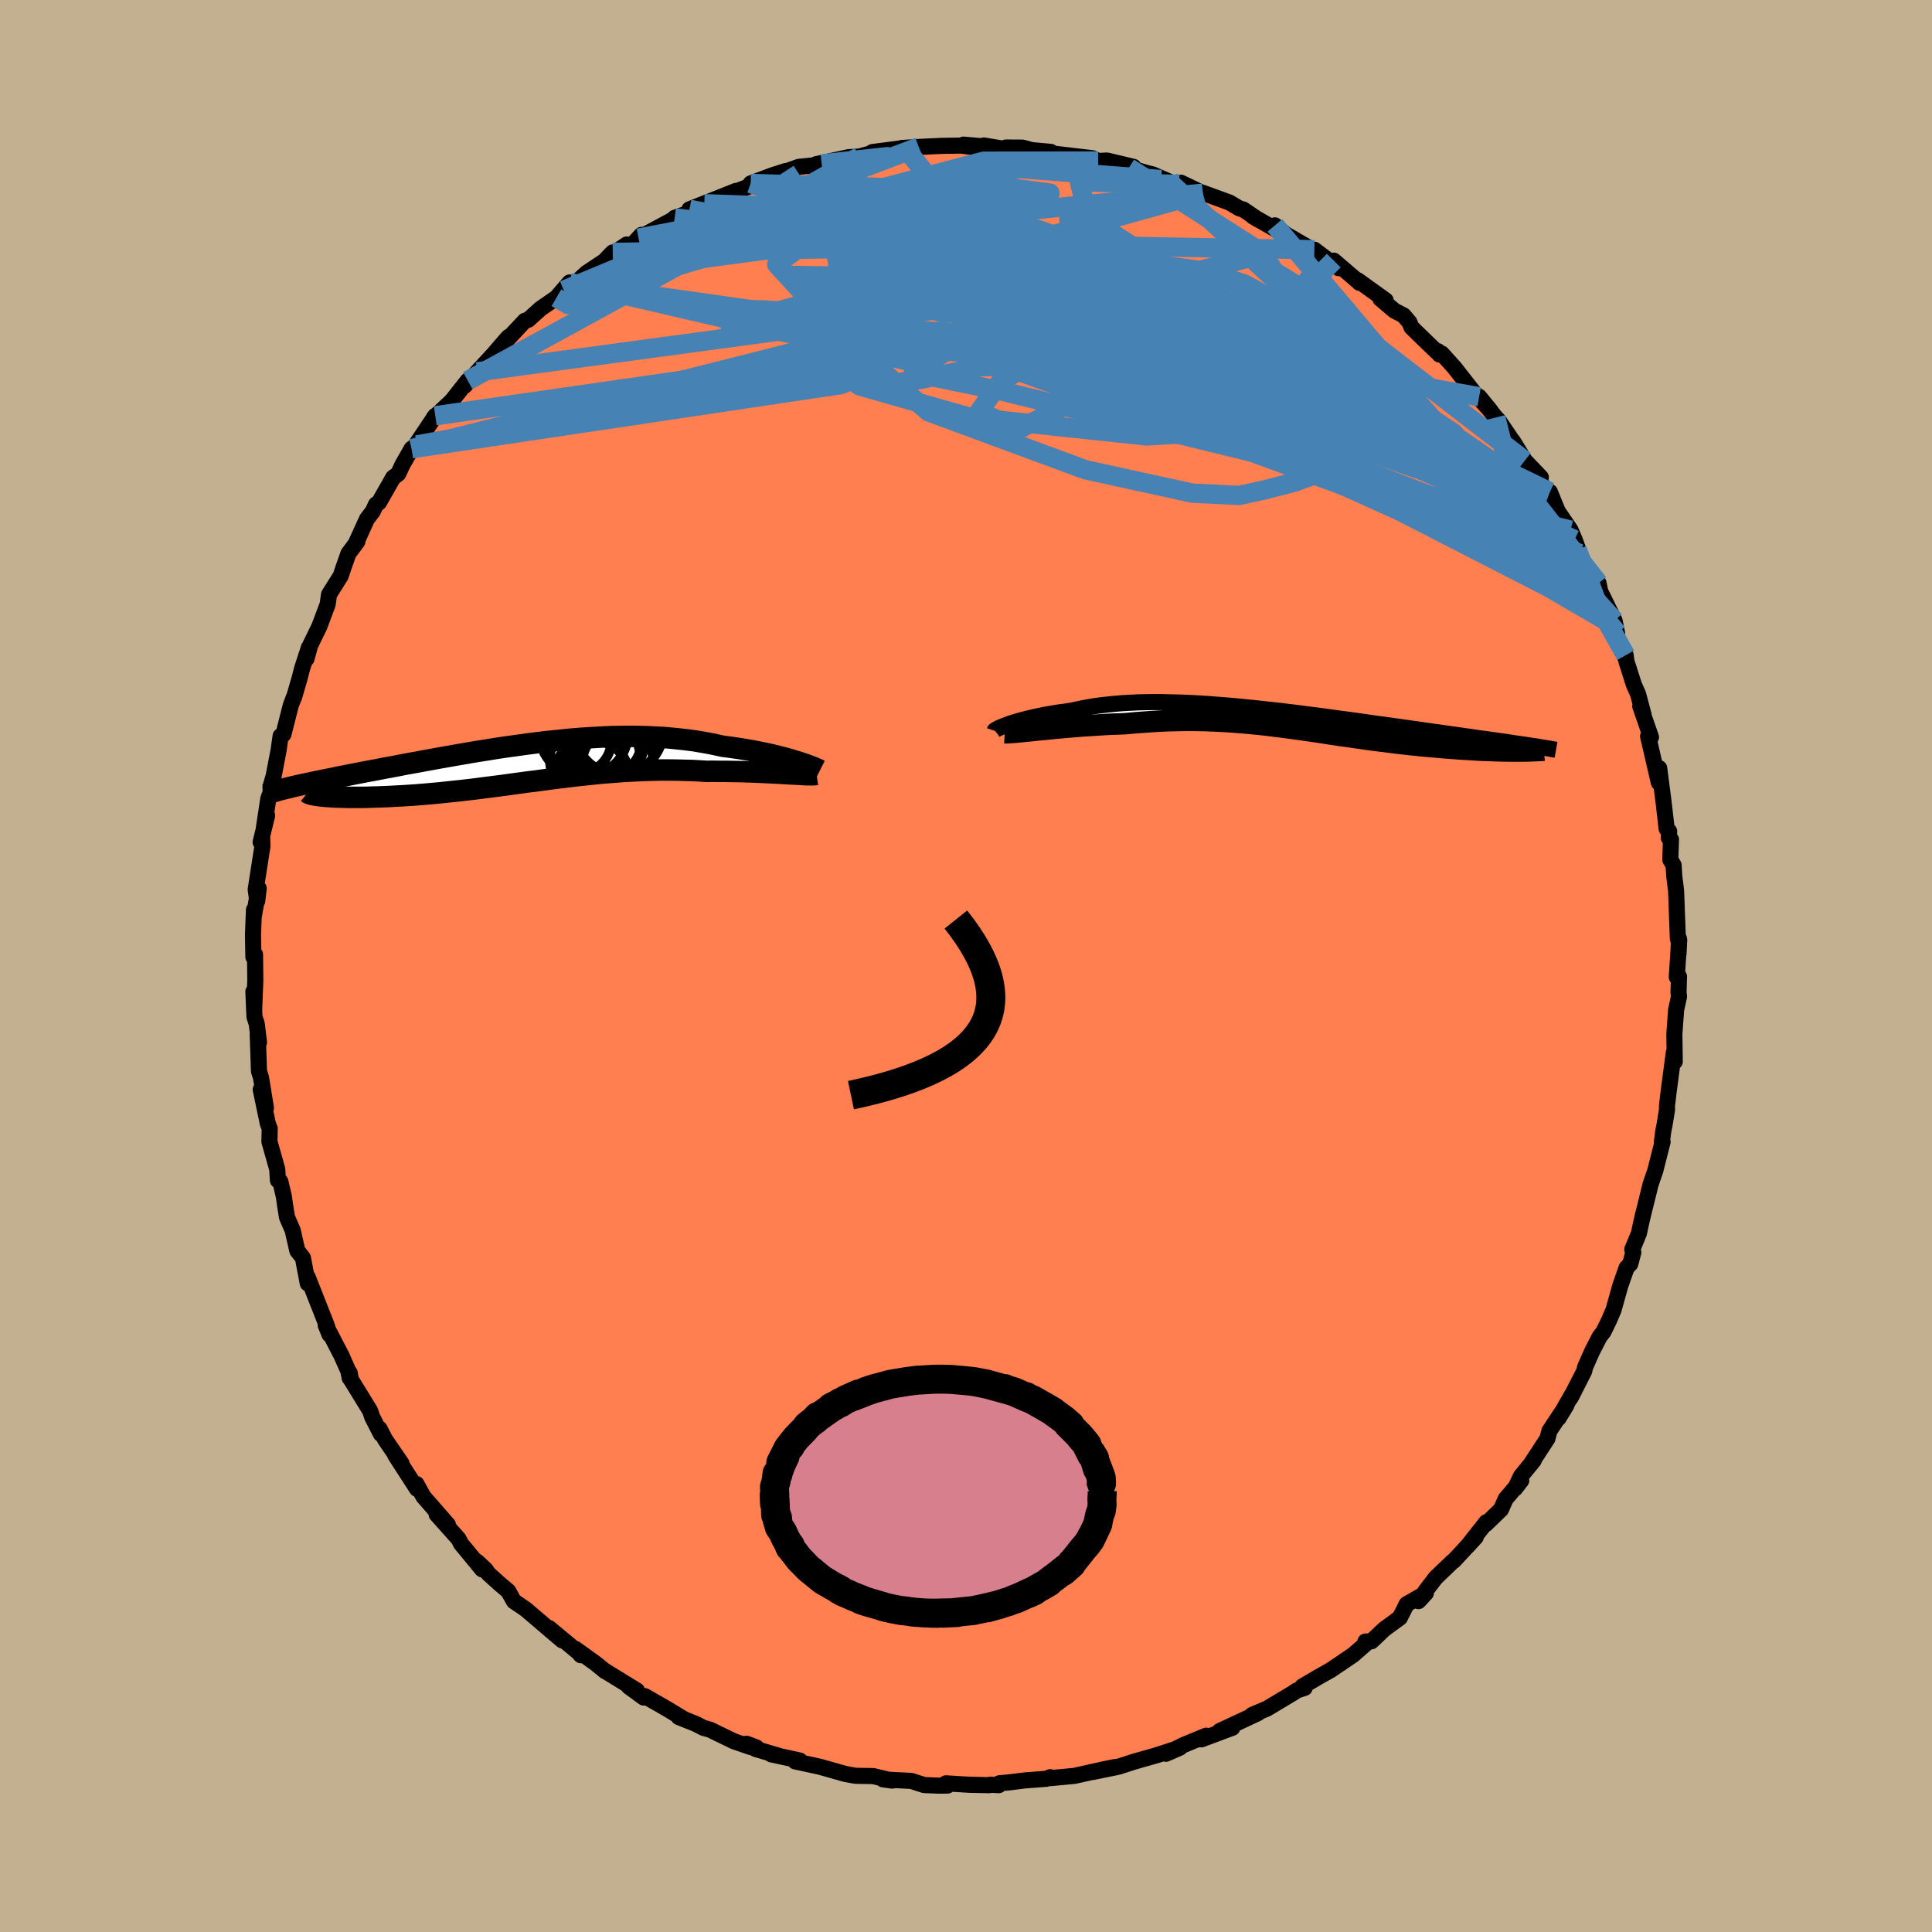 <svg viewBox="-100 -100 200 200" xmlns="http://www.w3.org/2000/svg" width="500" height="500" id="face-svg">
    <defs>
      <clipPath id="leftEyeClipPath">
        <polyline points="28.73,-0.2 28.34,-0.31 27.94,-0.44 27.51,-0.56 27.05,-0.68 26.58,-0.8 26.09,-0.92 25.58,-1.04 25.04,-1.15 24.5,-1.26 23.93,-1.37 23.35,-1.47 22.76,-1.57 22.15,-1.66 21.53,-1.75 20.89,-1.83 20.17,-1.99 19.43,-2.14 18.68,-2.27 17.91,-2.4 17.13,-2.5 16.33,-2.59 15.53,-2.67 14.71,-2.74 13.88,-2.78 13.05,-2.82 12.2,-2.84 11.35,-2.85 10.49,-2.84 9.62,-2.83 8.75,-2.8 7.87,-2.75 7,-2.7 6.11,-2.64 5.23,-2.57 4.35,-2.48 3.47,-2.39 2.58,-2.3 1.71,-2.19 0.83,-2.08 -0.04,-1.96 -0.91,-1.84 -1.77,-1.72 -2.63,-1.59 -3.48,-1.45 -4.32,-1.32 -5.15,-1.18 -5.97,-1.04 -6.78,-0.9 -7.58,-0.76 -8.37,-0.62 -9.14,-0.48 -9.91,-0.34 -10.65,-0.2 -11.39,-0.07 -12.1,0.06 -12.8,0.2 -13.49,0.33 -14.16,0.45 -14.81,0.58 -15.45,0.7 -16.06,0.81 -16.66,0.93 -17.24,1.04 -17.8,1.15 -18.34,1.26 -18.87,1.36 -19.38,1.47 -19.87,1.57 -20.35,1.66 -20.81,1.76 -21.25,1.85 -21.68,1.94 -22.09,2.03 -22.48,2.11 -22.86,2.19 -23.21,2.27 -23.55,2.35 -23.88,2.43 -24.18,2.5 -20.72,3.31 -20.48,3.33 -20.23,3.36 -19.95,3.38 -19.66,3.4 -19.34,3.42 -19.01,3.43 -18.66,3.44 -18.3,3.45 -17.92,3.46 -17.52,3.46 -17.1,3.46 -16.67,3.46 -16.23,3.46 -15.77,3.45 -15.29,3.43 -14.79,3.42 -14.28,3.4 -13.75,3.38 -13.21,3.35 -12.65,3.32 -12.07,3.29 -11.48,3.25 -10.88,3.21 -10.27,3.16 -9.64,3.11 -9,3.05 -8.35,2.99 -7.69,2.92 -7.03,2.85 -6.35,2.78 -5.67,2.7 -4.97,2.62 -4.27,2.53 -3.57,2.44 -2.86,2.35 -2.14,2.26 -1.42,2.16 -0.69,2.06 0.04,1.96 0.78,1.86 1.52,1.77 2.26,1.67 3.01,1.57 3.76,1.47 4.52,1.38 5.27,1.29 6.03,1.2 6.79,1.12 7.56,1.04 8.33,0.96 9.1,0.9 9.87,0.84 10.64,0.78 11.42,0.74 12.2,0.7 12.98,0.67 13.76,0.65 14.54,0.63 15.33,0.63 16.11,0.64 16.89,0.66 17.68,0.68 18.46,0.72 19.24,0.77 19.87,0.76 20.5,0.77 21.12,0.77 21.73,0.78 22.34,0.79 22.93,0.8 23.52,0.82 24.09,0.84 24.65,0.86 25.19,0.89 25.72,0.91 26.24,0.94 26.73,0.96 27.21,0.99 27.66,1.02" />
      </clipPath>
      <clipPath id="rightEyeClipPath">
        <polyline points="-28.71,0.45 -28.43,0.35 -28.12,0.25 -27.79,0.15 -27.43,0.05 -27.06,-0.05 -26.66,-0.15 -26.24,-0.25 -25.81,-0.35 -25.35,-0.44 -24.88,-0.54 -24.39,-0.62 -23.88,-0.71 -23.36,-0.79 -22.82,-0.86 -22.27,-0.94 -21.66,-1.07 -21.04,-1.2 -20.39,-1.32 -19.73,-1.43 -19.04,-1.52 -18.33,-1.6 -17.61,-1.67 -16.87,-1.73 -16.11,-1.77 -15.34,-1.81 -14.54,-1.83 -13.74,-1.84 -12.92,-1.84 -12.09,-1.82 -11.24,-1.8 -10.39,-1.77 -9.52,-1.73 -8.64,-1.68 -7.76,-1.62 -6.87,-1.55 -5.97,-1.48 -5.07,-1.4 -4.17,-1.31 -3.26,-1.22 -2.35,-1.12 -1.44,-1.02 -0.53,-0.92 0.37,-0.81 1.28,-0.7 2.18,-0.58 3.07,-0.47 3.96,-0.35 4.84,-0.23 5.71,-0.11 6.58,0 7.43,0.12 8.27,0.24 9.1,0.36 9.92,0.47 10.73,0.58 11.52,0.69 12.29,0.8 13.05,0.91 13.79,1.01 14.52,1.12 15.22,1.22 15.91,1.31 16.59,1.41 17.24,1.5 17.87,1.59 18.49,1.68 19.09,1.76 19.67,1.85 20.24,1.93 20.79,2 21.33,2.08 21.85,2.15 22.35,2.22 22.83,2.29 23.29,2.36 23.74,2.43 24.17,2.49 24.58,2.55 24.98,2.61 24.07,3.23 23.72,3.23 23.36,3.23 22.99,3.22 22.6,3.22 22.19,3.21 21.78,3.2 21.35,3.18 20.9,3.17 20.45,3.15 19.98,3.13 19.5,3.1 19.01,3.07 18.51,3.04 18,3.01 17.48,2.97 16.95,2.93 16.4,2.89 15.84,2.84 15.26,2.79 14.68,2.74 14.09,2.69 13.49,2.62 12.87,2.56 12.26,2.49 11.63,2.42 11,2.34 10.36,2.26 9.72,2.18 9.07,2.1 8.41,2.01 7.75,1.91 7.09,1.82 6.42,1.72 5.75,1.63 5.08,1.53 4.4,1.43 3.72,1.32 3.04,1.22 2.35,1.12 1.66,1.02 0.97,0.93 0.27,0.83 -0.43,0.74 -1.14,0.65 -1.85,0.56 -2.56,0.48 -3.28,0.41 -4.01,0.34 -4.74,0.28 -5.48,0.22 -6.22,0.17 -6.98,0.13 -7.73,0.1 -8.5,0.07 -9.27,0.06 -10.05,0.05 -10.84,0.06 -11.64,0.08 -12.44,0.1 -13.25,0.14 -14.06,0.19 -14.89,0.25 -15.71,0.31 -16.55,0.39 -17.2,0.42 -17.85,0.44 -18.5,0.47 -19.14,0.51 -19.78,0.55 -20.41,0.59 -21.04,0.63 -21.65,0.68 -22.26,0.73 -22.85,0.78 -23.43,0.83 -23.99,0.88 -24.54,0.94 -25.07,0.99 -25.58,1.04" />
      </clipPath>
      <filter id="fuzzy">
        <feTurbulence id="turbulence" baseFrequency="0.05" numOctaves="3" type="noise" result="noise" />
        <feDisplacementMap in="SourceGraphic" in2="noise" scale="2" />
      </filter>
      <linearGradient id="rainbowGradient" x1="0%" y1="0%" x2="100%" y2="0%">
        <stop offset="0%" style="stop-color: [object Object]; stop-opacity: 1" />
        <stop offset="50%" style="stop-color: [object Object]; stop-opacity: 1" />
        <stop offset="100%" style="stop-color: [object Object]; stop-opacity: 1" />
      </linearGradient>
    </defs>
    <rect x="-100" y="-100" width="100%" height="100%" fill="rgb(195, 176, 145)" />
    <polyline id="faceContour" points="73.58,1.14 73.81,1.1 73.76,2.73 73.81,3.17 73.51,4.54 73.33,7.05 73.37,9.9 73.29,9.1 73.28,8.91 72.76,12.83 72.56,14.49 72.57,14.86 72.32,16.41 72.18,17.11 72.04,18.21 72.11,18.21 71.36,21.16 70.85,22.66 70.66,23.45 70.29,24.94 69.98,26.19 69.66,27.68 68.97,29.35 69.08,29.65 68.77,30.83 68.38,31.25 67.73,33.11 67.03,35.61 66.55,36.72 65.99,37.87 65.59,38.38 64.8,39.92 64.09,41.53 64,41.93 62.59,44.7 63,43.91 61.34,46.81 62.16,45.46 60.4,48.12 60.19,48.92 58.45,51.59 58.79,51.16 57.44,52.82 56.85,54.08 57.48,53.26 55.87,55.16 55.38,56.26 53.81,57.78 53.87,57.57 51.88,60.1 52.77,59.12 50.49,61.58 50.37,61.65 48.63,63.32 47.76,64.45 46.84,65.75 47.6,64.93 45.62,66.06 44.91,67.47 43.3,68.65 41.97,69.91 41.35,69.93 41.35,70.2 40.08,71.31 38.69,72.26 39.43,71.75 37.75,72.89 36.54,73.57 34.82,74.58 35.06,74.73 34.24,75 33.89,75.24 31.19,76.86 29.63,77.52 30.23,77.34 28.16,78.31 26.25,79.2 27.57,78.86 24.36,80.06 24.86,79.68 22.53,80.64 20.7,81.55 22.14,80.92 19.71,81.71 17.39,82.37 15.88,82.86 15.54,82.94 13.15,83.43 15.44,82.92 14.36,83.14 11.21,83.84 8.73,84.07 8.72,83.97 8.31,84.14 6.08,84.31 4.49,84.51 3.47,84.6 3.39,84.8 2.51,84.75 2.41,84.8 0.38,84.76 -2.08,84.61 -1.91,84.84 -2.77,84.85 -4.33,84.79 -5.66,84.36 -8.55,84.21 -8.61,84.19 -7.63,84.33 -9.6,83.86 -11.4,83.83 -11.56,83.81 -12.52,83.63 -15.14,82.89 -17.68,82.34 -17.2,82.25 -20.16,81.61 -19.35,81.77 -21.79,81.05 -21.69,80.9 -22.72,80.51 -22.3,80.85 -24.04,80.25 -26.49,79.06 -27.17,78.87 -27.97,78.46 -29.74,77.75 -29.18,77.97 -31.02,76.86 -33.25,75.58 -33.36,75.73 -34.91,74.6 -34.07,75 -37.49,72.9 -37.34,73.01 -38.34,72.2 -40.42,70.7 -39.87,71.35 -40.02,71.14 -43.15,68.54 -41.8,69.81 -42.64,69.1 -45.58,66.59 -46.8,65.76 -47.38,64.72 -48.3,63.94 -49.46,62.89 -49.72,62.5 -50.6,61.67 -50.09,62.46 -52.29,59.79 -52.52,59.32 -54.8,56.77 -53.93,57.58 -53.63,57.84 -56.17,54.93 -56.88,53.63 -56.83,54.13 -59.08,50.65 -58.43,51.51 -60.14,49.01 -60.71,47.9 -60.57,48.45 -61.47,46.69 -61.69,46.04 -63.68,42.8 -63.8,42.12 -63.8,42.65 -63.94,41.93 -64.65,40.33 -66.28,37.19 -65.89,38.15 -66.19,37.17 -67.09,34.89 -67.99,32.61 -68.14,32.22 -68.14,32.86 -68.64,30.22 -69.22,29.48 -69.7,27.37 -70.29,26.01 -70.49,24.76 -70.61,23.89 -70.98,22.31 -71.23,22.19 -71.3,21.04 -72.11,18.17 -72.08,16.82 -72.27,16.34 -73.01,12.79 -72.47,14.7 -72.98,11.56 -73.19,10.89 -73.32,7.13 -73.19,7.9 -73.42,6 -73.66,5.25 -73.77,2.65 -73.69,4.55 -73.57,1.49 -73.6,-1.19 -73.77,-0.93 -73.81,-3.25 -73.71,-5.81 -73.71,-5.22 -73.22,-8.03 -73.37,-6.74 -73.53,-7.93 -72.83,-12.42 -72.86,-13.38 -73.02,-12.82 -72.35,-15.57 -72.69,-14.25 -72.22,-17.34 -71.97,-18.01 -72,-18.55 -71.67,-19.68 -71.16,-22.34 -70.95,-23.81 -70.66,-23.98 -69.9,-26.98 -69.5,-28.02 -69.55,-27.84 -68.96,-29.88 -68.73,-30.79 -68.02,-32.97 -68.27,-31.81 -67.89,-33.2 -66.94,-35.15 -66.08,-37.45 -65.94,-38.46 -64.72,-40.4 -64.44,-41.26 -63.93,-42.7 -63,-43.95 -63.13,-43.82 -62,-46.3 -61.41,-47.06 -61.07,-47.79 -60.77,-47.98 -59.3,-50.56 -58.77,-50.96 -58.33,-51.91 -57.39,-53.55 -56.84,-53.94 -56.95,-53.96 -54.94,-56.96 -55.09,-56.77 -53.32,-58.42 -53.15,-58.61 -51.58,-60.6 -51.9,-60.06 -50.59,-61.51 -48.87,-63.38 -47.56,-64.9 -47.34,-65.13 -47.86,-64.46 -45.66,-66.8 -45.31,-66.9 -44.04,-68.05 -42.4,-69.18 -41.04,-70.76 -41.64,-69.95 -40.59,-70.55 -39.26,-71.76 -37.45,-72.96 -36.57,-73.87 -36.99,-73.44 -35.12,-74.69 -34.68,-74.52 -33.59,-75.69 -33.9,-75.35 -29.79,-77.56 -30.16,-77.45 -28.46,-78.04 -27.09,-78.91 -28.63,-78.33 -25.61,-79.52 -23.81,-80.24 -24.09,-80.07 -21.06,-81.24 -22.29,-81.01 -20.03,-81.86 -18.68,-82.29 -19.46,-81.96 -17.3,-82.73 -15.41,-82.92 -14.94,-83.03 -15.52,-83 -12.15,-83.73 -11.03,-83.8 -9.92,-84.1 -9.61,-84.24 -9.69,-84.26 -6.3,-84.7 -6.65,-84.68 -4.89,-84.79 -2.54,-84.9 -0.52,-84.93 0.44,-84.81 -0.26,-85.03 1.78,-84.85 1.85,-84.94 3.77,-84.62 4.14,-84.73 5.85,-84.72 6.79,-84.46 8.77,-84.28 9.03,-84.1 10.23,-83.96 13.11,-83.62 13.68,-83.33 14.49,-83.38 14.65,-83.37 17.34,-82.73 16.86,-82.63 18.81,-82.07 19.34,-81.94 20.97,-81.23 20.2,-81.41 22.06,-80.91 22.25,-81.09 24.52,-80 24.55,-80.03 27.26,-79.04 28.31,-78.42 28.71,-78.31 30.26,-77.26 29.71,-77.59 33.43,-75.47 31.98,-76.67 32.94,-75.83 35.9,-74.12 36.06,-74.15 38.59,-72.24 38.07,-73.02 40.58,-70.87 40.73,-70.72 40.55,-70.99 43.44,-68.91 42.9,-69.07 44.35,-67.84 45.3,-67.35 45.9,-66.64 46.12,-66.11 48.72,-63.59 48.85,-63.65 49.01,-63.3 49.25,-63.4 50.56,-61.95 52.59,-59.36 54.32,-57.46 53.12,-58.93 54.84,-56.78 55.12,-56.5 56.78,-54.05 56.63,-54.31 57.85,-52.32 59.51,-50.58 59.23,-50.36 60.2,-49.08 60.44,-49.08 61.26,-47.07 62.59,-45.12 63.01,-44.13 63.53,-42.7 63.27,-43.12 63.97,-41.75 65.05,-39.66 65.69,-38.6 65.48,-39.63 65.38,-39.34 67.14,-35.75 67.4,-34.47 67.06,-34.94 68.33,-31.74 68.29,-32.17 68.36,-31.57 69.13,-29.15 69.57,-28.15 70.15,-25.98 69.8,-26.9 70.91,-23.68 70.61,-23.78 71.72,-18.99 71.8,-19.03 71.76,-20.48 72.22,-16.91 72.53,-14.21 72.79,-13.95 72.76,-13.25 72.98,-13.09 72.91,-11.01 73.25,-10.44 73.32,-9.3 73.51,-7.76 73.69,-2.83 73.8,-2.85 73.76,-1.27 73.83,-2.7 73.58,1.14 73.81,1.1" fill="rgb(255, 127, 80)" stroke="black" stroke-width="1.667" stroke-linejoin="round" filter="url(#fuzzy)" />
    <g transform="translate(33.11 -25.48)">
      <polyline id="rightCountour" points="-28.71,0.45 -28.43,0.35 -28.12,0.25 -27.79,0.15 -27.43,0.05 -27.06,-0.05 -26.66,-0.15 -26.24,-0.25 -25.81,-0.35 -25.35,-0.44 -24.88,-0.54 -24.39,-0.62 -23.88,-0.71 -23.36,-0.79 -22.82,-0.86 -22.27,-0.94 -21.66,-1.07 -21.04,-1.2 -20.39,-1.32 -19.73,-1.43 -19.04,-1.52 -18.33,-1.6 -17.61,-1.67 -16.87,-1.73 -16.11,-1.77 -15.34,-1.81 -14.54,-1.83 -13.74,-1.84 -12.92,-1.84 -12.09,-1.82 -11.24,-1.8 -10.39,-1.77 -9.52,-1.73 -8.64,-1.68 -7.76,-1.62 -6.87,-1.55 -5.97,-1.48 -5.07,-1.4 -4.17,-1.31 -3.26,-1.22 -2.35,-1.12 -1.44,-1.02 -0.53,-0.92 0.37,-0.81 1.28,-0.7 2.18,-0.58 3.07,-0.47 3.96,-0.35 4.84,-0.23 5.71,-0.11 6.58,0 7.43,0.12 8.27,0.24 9.1,0.36 9.92,0.47 10.73,0.58 11.52,0.69 12.29,0.8 13.05,0.91 13.79,1.01 14.52,1.12 15.22,1.22 15.91,1.31 16.59,1.41 17.24,1.5 17.87,1.59 18.49,1.68 19.09,1.76 19.67,1.85 20.24,1.93 20.79,2 21.33,2.08 21.85,2.15 22.35,2.22 22.83,2.29 23.29,2.36 23.74,2.43 24.17,2.49 24.58,2.55 24.98,2.61 24.07,3.23 23.72,3.23 23.36,3.23 22.99,3.22 22.6,3.22 22.19,3.21 21.78,3.2 21.35,3.18 20.9,3.17 20.45,3.15 19.98,3.13 19.5,3.1 19.01,3.07 18.51,3.04 18,3.01 17.48,2.97 16.95,2.93 16.4,2.89 15.84,2.84 15.26,2.79 14.68,2.74 14.09,2.69 13.49,2.62 12.87,2.56 12.26,2.49 11.63,2.42 11,2.34 10.36,2.26 9.72,2.18 9.07,2.1 8.41,2.01 7.75,1.91 7.09,1.82 6.42,1.72 5.75,1.63 5.08,1.53 4.4,1.43 3.72,1.32 3.04,1.22 2.35,1.12 1.66,1.02 0.97,0.93 0.27,0.83 -0.43,0.74 -1.14,0.65 -1.85,0.56 -2.56,0.48 -3.28,0.41 -4.01,0.34 -4.74,0.28 -5.48,0.22 -6.22,0.17 -6.98,0.13 -7.73,0.1 -8.5,0.07 -9.27,0.06 -10.05,0.05 -10.84,0.06 -11.64,0.08 -12.44,0.1 -13.25,0.14 -14.06,0.19 -14.89,0.25 -15.71,0.31 -16.55,0.39 -17.2,0.42 -17.85,0.44 -18.5,0.47 -19.14,0.51 -19.78,0.55 -20.41,0.59 -21.04,0.63 -21.65,0.68 -22.26,0.73 -22.85,0.78 -23.43,0.83 -23.99,0.88 -24.54,0.94 -25.07,0.99 -25.58,1.04" fill="white" stroke="white" stroke-width="0" stroke-linejoin="round" filter="url(#fuzzy)" />
    </g>
    <g transform="translate(-46.09 -20.92)">
      <polyline id="leftCountour" points="28.73,-0.2 28.34,-0.31 27.94,-0.44 27.51,-0.56 27.05,-0.68 26.58,-0.8 26.09,-0.92 25.58,-1.04 25.04,-1.15 24.5,-1.26 23.93,-1.37 23.35,-1.47 22.76,-1.57 22.15,-1.66 21.53,-1.75 20.89,-1.83 20.17,-1.99 19.43,-2.14 18.68,-2.27 17.91,-2.4 17.13,-2.5 16.33,-2.59 15.53,-2.67 14.71,-2.74 13.88,-2.78 13.05,-2.82 12.2,-2.84 11.35,-2.85 10.49,-2.84 9.62,-2.83 8.75,-2.8 7.87,-2.75 7,-2.7 6.11,-2.64 5.23,-2.57 4.35,-2.48 3.47,-2.39 2.58,-2.3 1.71,-2.19 0.83,-2.08 -0.04,-1.96 -0.91,-1.84 -1.77,-1.72 -2.63,-1.59 -3.48,-1.45 -4.32,-1.32 -5.15,-1.18 -5.97,-1.04 -6.78,-0.9 -7.58,-0.76 -8.37,-0.62 -9.14,-0.48 -9.91,-0.34 -10.65,-0.2 -11.39,-0.07 -12.1,0.06 -12.8,0.2 -13.49,0.33 -14.16,0.45 -14.81,0.58 -15.45,0.7 -16.06,0.81 -16.66,0.93 -17.24,1.04 -17.8,1.15 -18.34,1.26 -18.87,1.36 -19.38,1.47 -19.87,1.57 -20.35,1.66 -20.81,1.76 -21.25,1.85 -21.68,1.94 -22.09,2.03 -22.48,2.11 -22.86,2.19 -23.21,2.27 -23.55,2.35 -23.88,2.43 -24.18,2.5 -20.72,3.31 -20.48,3.33 -20.23,3.36 -19.95,3.38 -19.66,3.4 -19.34,3.42 -19.01,3.43 -18.66,3.44 -18.3,3.45 -17.92,3.46 -17.52,3.46 -17.1,3.46 -16.67,3.46 -16.23,3.46 -15.77,3.45 -15.29,3.43 -14.79,3.42 -14.28,3.4 -13.75,3.38 -13.21,3.35 -12.65,3.32 -12.07,3.29 -11.48,3.25 -10.88,3.21 -10.27,3.16 -9.64,3.11 -9,3.05 -8.35,2.99 -7.69,2.92 -7.03,2.85 -6.35,2.78 -5.67,2.7 -4.97,2.62 -4.27,2.53 -3.57,2.44 -2.86,2.35 -2.14,2.26 -1.42,2.16 -0.69,2.06 0.04,1.96 0.78,1.86 1.52,1.77 2.26,1.67 3.01,1.57 3.76,1.47 4.52,1.38 5.27,1.29 6.03,1.2 6.79,1.12 7.56,1.04 8.33,0.96 9.1,0.9 9.87,0.84 10.64,0.78 11.42,0.74 12.2,0.7 12.98,0.67 13.76,0.65 14.54,0.63 15.33,0.63 16.11,0.64 16.89,0.66 17.68,0.68 18.46,0.72 19.24,0.77 19.87,0.76 20.5,0.77 21.12,0.77 21.73,0.78 22.34,0.79 22.93,0.8 23.52,0.82 24.09,0.84 24.65,0.86 25.19,0.89 25.72,0.91 26.24,0.94 26.73,0.96 27.21,0.99 27.66,1.02" fill="white" stroke="white" stroke-width="0" stroke-linejoin="round" filter="url(#fuzzy)" />
    </g>
    <g transform="translate(33.11 -25.48)">
      <polyline id="rightUpper" points="-30.15,1.13 -30.14,1.1 -30.09,1.06 -30.01,1.01 -29.91,0.95 -29.78,0.88 -29.62,0.81 -29.43,0.72 -29.22,0.64 -28.98,0.55 -28.71,0.45 -28.43,0.35 -28.12,0.25 -27.79,0.15 -27.43,0.05 -27.06,-0.05 -26.66,-0.15 -26.24,-0.25 -25.81,-0.35 -25.35,-0.44 -24.88,-0.54 -24.39,-0.62 -23.88,-0.71 -23.36,-0.79 -22.82,-0.86 -22.27,-0.94 -21.66,-1.07 -21.04,-1.2 -20.39,-1.32 -19.73,-1.43 -19.04,-1.52 -18.33,-1.6 -17.61,-1.67 -16.87,-1.73 -16.11,-1.77 -15.34,-1.81 -14.54,-1.83 -13.74,-1.84 -12.92,-1.84 -12.09,-1.82 -11.24,-1.8 -10.39,-1.77 -9.52,-1.73 -8.64,-1.68 -7.76,-1.62 -6.87,-1.55 -5.97,-1.48 -5.07,-1.4 -4.17,-1.31 -3.26,-1.22 -2.35,-1.12 -1.44,-1.02 -0.53,-0.92 0.37,-0.81 1.28,-0.7 2.18,-0.58 3.07,-0.47 3.96,-0.35 4.84,-0.23 5.71,-0.11 6.58,0 7.43,0.12 8.27,0.24 9.1,0.36 9.92,0.47 10.73,0.58 11.52,0.69 12.29,0.8 13.05,0.91 13.79,1.01 14.52,1.12 15.22,1.22 15.91,1.31 16.59,1.41 17.24,1.5 17.87,1.59 18.49,1.68 19.09,1.76 19.67,1.85 20.24,1.93 20.79,2 21.33,2.08 21.85,2.15 22.35,2.22 22.83,2.29 23.29,2.36 23.74,2.43 24.17,2.49 24.58,2.55 24.98,2.61 25.35,2.67 25.71,2.72 26.05,2.77 26.38,2.83 26.68,2.88 26.97,2.92 27.25,2.97 27.5,3.02 27.74,3.06 27.97,3.1" fill="none" stroke="black" stroke-width="1.667" stroke-linejoin="round" filter="url(#fuzzy)" />
      <polyline id="rightLower" points="-29.1,1.33 -28.92,1.34 -28.69,1.33 -28.42,1.31 -28.11,1.29 -27.76,1.26 -27.39,1.22 -26.98,1.18 -26.54,1.14 -26.07,1.09 -25.58,1.04 -25.07,0.99 -24.54,0.94 -23.99,0.88 -23.43,0.83 -22.85,0.78 -22.26,0.73 -21.65,0.68 -21.04,0.63 -20.41,0.59 -19.78,0.55 -19.14,0.51 -18.5,0.47 -17.85,0.44 -17.2,0.42 -16.55,0.39 -15.71,0.31 -14.89,0.25 -14.06,0.19 -13.25,0.14 -12.44,0.1 -11.64,0.08 -10.84,0.06 -10.05,0.05 -9.27,0.06 -8.5,0.07 -7.73,0.1 -6.98,0.13 -6.22,0.17 -5.48,0.22 -4.74,0.28 -4.01,0.34 -3.28,0.41 -2.56,0.48 -1.85,0.56 -1.14,0.65 -0.43,0.74 0.27,0.83 0.97,0.93 1.66,1.02 2.35,1.12 3.04,1.22 3.72,1.32 4.4,1.43 5.08,1.53 5.75,1.63 6.42,1.72 7.09,1.82 7.75,1.91 8.41,2.01 9.07,2.1 9.72,2.18 10.36,2.26 11,2.34 11.63,2.42 12.26,2.49 12.87,2.56 13.49,2.62 14.09,2.69 14.68,2.74 15.26,2.79 15.84,2.84 16.4,2.89 16.95,2.93 17.48,2.97 18,3.01 18.51,3.04 19.01,3.07 19.5,3.1 19.98,3.13 20.45,3.15 20.9,3.17 21.35,3.18 21.78,3.2 22.19,3.21 22.6,3.22 22.99,3.22 23.36,3.23 23.72,3.23 24.07,3.23 24.4,3.23 24.72,3.22 25.02,3.22 25.3,3.21 25.57,3.2 25.83,3.19 26.07,3.18 26.3,3.17 26.51,3.16 26.7,3.14" fill="none" stroke="black" stroke-width="2.222" stroke-linejoin="round" filter="url(#fuzzy)" />
      <circle r="3.582" cx="12.507" cy="-0.741" stroke="black" fill="none" stroke-width="1.0" filter="url(#fuzzy)" clip-path="url(#rightEyeClipPath)" /><circle r="3.192" cx="9.812" cy="-0.581" stroke="black" fill="none" stroke-width="1.0" filter="url(#fuzzy)" clip-path="url(#rightEyeClipPath)" /><circle r="3.344" cx="13.157" cy="2.709" stroke="black" fill="none" stroke-width="1.0" filter="url(#fuzzy)" clip-path="url(#rightEyeClipPath)" /><circle r="4.62" cx="9.062" cy="-0.791" stroke="black" fill="none" stroke-width="1.0" filter="url(#fuzzy)" clip-path="url(#rightEyeClipPath)" /><circle r="4.138" cx="13.252" cy="-0.346" stroke="black" fill="none" stroke-width="1.0" filter="url(#fuzzy)" clip-path="url(#rightEyeClipPath)" /><circle r="3.298" cx="10.972" cy="0.154" stroke="black" fill="none" stroke-width="1.0" filter="url(#fuzzy)" clip-path="url(#rightEyeClipPath)" /><circle r="4.448" cx="12.492" cy="2.859" stroke="black" fill="none" stroke-width="1.0" filter="url(#fuzzy)" clip-path="url(#rightEyeClipPath)" /><circle r="4.848" cx="10.407" cy="-0.356" stroke="black" fill="none" stroke-width="1.0" filter="url(#fuzzy)" clip-path="url(#rightEyeClipPath)" /><circle r="3.28" cx="9.047" cy="2.019" stroke="black" fill="none" stroke-width="1.0" filter="url(#fuzzy)" clip-path="url(#rightEyeClipPath)" /><circle r="3.812" cx="9.057" cy="2.334" stroke="black" fill="none" stroke-width="1.0" filter="url(#fuzzy)" clip-path="url(#rightEyeClipPath)" />
      </g>
    <g transform="translate(-46.09 -20.92)">
      <polyline id="leftUpper" points="30.97,0.67 30.89,0.63 30.78,0.57 30.63,0.51 30.45,0.43 30.24,0.34 30,0.25 29.72,0.14 29.42,0.03 29.09,-0.08 28.73,-0.2 28.34,-0.31 27.94,-0.44 27.51,-0.56 27.05,-0.68 26.58,-0.8 26.09,-0.92 25.58,-1.04 25.04,-1.15 24.5,-1.26 23.93,-1.37 23.35,-1.47 22.76,-1.57 22.15,-1.66 21.53,-1.75 20.89,-1.83 20.17,-1.99 19.43,-2.14 18.68,-2.27 17.91,-2.4 17.13,-2.5 16.33,-2.59 15.53,-2.67 14.71,-2.74 13.88,-2.78 13.05,-2.82 12.2,-2.84 11.35,-2.85 10.49,-2.84 9.62,-2.83 8.75,-2.8 7.87,-2.75 7,-2.7 6.11,-2.64 5.23,-2.57 4.35,-2.48 3.47,-2.39 2.58,-2.3 1.71,-2.19 0.83,-2.08 -0.04,-1.96 -0.91,-1.84 -1.77,-1.72 -2.63,-1.59 -3.48,-1.45 -4.32,-1.32 -5.15,-1.18 -5.97,-1.04 -6.78,-0.9 -7.58,-0.76 -8.37,-0.62 -9.14,-0.48 -9.91,-0.34 -10.65,-0.2 -11.39,-0.07 -12.1,0.06 -12.8,0.2 -13.49,0.33 -14.16,0.45 -14.81,0.58 -15.45,0.7 -16.06,0.81 -16.66,0.93 -17.24,1.04 -17.8,1.15 -18.34,1.26 -18.87,1.36 -19.38,1.47 -19.87,1.57 -20.35,1.66 -20.81,1.76 -21.25,1.85 -21.68,1.94 -22.09,2.03 -22.48,2.11 -22.86,2.19 -23.21,2.27 -23.55,2.35 -23.88,2.43 -24.18,2.5 -24.47,2.57 -24.74,2.64 -25,2.71 -25.23,2.78 -25.46,2.84 -25.66,2.91 -25.85,2.97 -26.02,3.03 -26.18,3.09 -26.32,3.15" fill="none" stroke="black" stroke-width="2.222" stroke-linejoin="round" filter="url(#fuzzy)" />
      <polyline id="leftLower" points="30.62,1.09 30.49,1.11 30.31,1.12 30.1,1.13 29.84,1.12 29.55,1.12 29.23,1.1 28.88,1.08 28.5,1.06 28.09,1.04 27.66,1.02 27.21,0.99 26.73,0.96 26.24,0.94 25.72,0.91 25.19,0.89 24.65,0.86 24.09,0.84 23.52,0.82 22.93,0.8 22.34,0.79 21.73,0.78 21.12,0.77 20.5,0.77 19.87,0.76 19.24,0.77 18.46,0.72 17.68,0.68 16.89,0.66 16.11,0.64 15.33,0.63 14.54,0.63 13.76,0.65 12.98,0.67 12.2,0.7 11.42,0.74 10.64,0.78 9.87,0.84 9.1,0.9 8.33,0.96 7.56,1.04 6.79,1.12 6.03,1.2 5.27,1.29 4.52,1.38 3.76,1.47 3.01,1.57 2.26,1.67 1.52,1.77 0.78,1.86 0.04,1.96 -0.69,2.06 -1.42,2.16 -2.14,2.26 -2.86,2.35 -3.57,2.44 -4.27,2.53 -4.97,2.62 -5.67,2.7 -6.35,2.78 -7.03,2.85 -7.69,2.92 -8.35,2.99 -9,3.05 -9.64,3.11 -10.27,3.16 -10.88,3.21 -11.48,3.25 -12.07,3.29 -12.65,3.32 -13.21,3.35 -13.75,3.38 -14.28,3.4 -14.79,3.42 -15.29,3.43 -15.77,3.45 -16.23,3.46 -16.67,3.46 -17.1,3.46 -17.52,3.46 -17.92,3.46 -18.3,3.45 -18.66,3.44 -19.01,3.43 -19.34,3.42 -19.66,3.4 -19.95,3.38 -20.23,3.36 -20.48,3.33 -20.72,3.31 -20.94,3.28 -21.14,3.25 -21.32,3.22 -21.49,3.19 -21.63,3.16 -21.75,3.13 -21.86,3.09 -21.95,3.06 -22.02,3.02 -22.07,2.98" fill="none" stroke="black" stroke-width="2.222" stroke-linejoin="round" filter="url(#fuzzy)" />
      <circle r="3.37" cx="6.006" cy="-2.414" stroke="black" fill="none" stroke-width="1.0" filter="url(#fuzzy)" clip-path="url(#leftEyeClipPath)" /><circle r="3.886" cx="7.316" cy="1.266" stroke="black" fill="none" stroke-width="1.0" filter="url(#fuzzy)" clip-path="url(#leftEyeClipPath)" /><circle r="4.604" cx="10.151" cy="-3.529" stroke="black" fill="none" stroke-width="1.0" filter="url(#fuzzy)" clip-path="url(#leftEyeClipPath)" /><circle r="3.976" cx="8.571" cy="-2.549" stroke="black" fill="none" stroke-width="1.0" filter="url(#fuzzy)" clip-path="url(#leftEyeClipPath)" /><circle r="4.608" cx="6.511" cy="-3.269" stroke="black" fill="none" stroke-width="1.0" filter="url(#fuzzy)" clip-path="url(#leftEyeClipPath)" /><circle r="3.128" cx="7.446" cy="0.096" stroke="black" fill="none" stroke-width="1.0" filter="url(#fuzzy)" clip-path="url(#leftEyeClipPath)" /><circle r="3.672" cx="9.036" cy="-1.939" stroke="black" fill="none" stroke-width="1.0" filter="url(#fuzzy)" clip-path="url(#leftEyeClipPath)" /><circle r="4.688" cx="7.706" cy="-0.474" stroke="black" fill="none" stroke-width="1.0" filter="url(#fuzzy)" clip-path="url(#leftEyeClipPath)" /><circle r="3.702" cx="10.056" cy="-0.039" stroke="black" fill="none" stroke-width="1.0" filter="url(#fuzzy)" clip-path="url(#leftEyeClipPath)" /><circle r="3.184" cx="7.811" cy="0.856" stroke="black" fill="none" stroke-width="1.0" filter="url(#fuzzy)" clip-path="url(#leftEyeClipPath)" />
    </g>
    <g id="hairs">
      <polyline points="31.98,-76.67 42.98,-63.63 35.05,-61.33 17.62,-65.64 1.78,-70.23 -8.02,-72.72 -12.19,-73.23 -13.18,-72.66 -13.26,-71.85 -13.48,-71.28 -13.88,-71.05 -14.39,-71.03 -15.29,-71.05 -16.77,-71.09 -18.19,-71.24 -17.9,-71.49 -14.04,-71.43 -5.71,-70.3 6.37,-67.64 20.11,-63.87 33.06,-60.16 43.79,-56.98 52.92,-52.17 67.4,-34.47" fill="none" stroke="rgb(70, 130, 180)" stroke-width="2" stroke-linejoin="round" filter="url(#fuzzy)" /><polyline points="24.52,-80 -21.33,-67.28 -24.4,-66.16 -12.31,-65.33 1.78,-64.42 13.13,-64.11 20.19,-64.4 22.38,-65.14 20.5,-66.12 16.87,-66.88 14.07,-66.73 13.82,-65.28 16.54,-63.24 20.33,-62.9 18.1,-67.03 -1.1,-74.47 -36.57,-73.87" fill="none" stroke="rgb(70, 130, 180)" stroke-width="2" stroke-linejoin="round" filter="url(#fuzzy)" /><polyline points="57.85,-52.32 34.48,-70.32 29.51,-73.36 24.28,-72.03 14.34,-71.33 4.7,-72.25 0.88,-73.91 3.71,-75.17 9.76,-75.44 14.53,-74.79 15.6,-73.54 13.73,-71.76 11.4,-69.48 9.86,-67.55 7.68,-68.12 1.67,-72.38 -28.63,-78.33" fill="none" stroke="rgb(70, 130, 180)" stroke-width="2" stroke-linejoin="round" filter="url(#fuzzy)" /><polyline points="36.06,-74.15 -2.44,-74.85 -14.26,-66.5 -3.89,-57.37 12.37,-51.37 23.43,-48.95 28.27,-48.71 30.84,-49.27 34.03,-50.1 37.44,-51.35 38.56,-53.34 35.01,-56.23 26.16,-59.89 13.93,-63.58 2.4,-65.84 -4.1,-65.26 -4.13,-62.49 -3.68,-62.09 -41.04,-70.76" fill="none" stroke="rgb(70, 130, 180)" stroke-width="2" stroke-linejoin="round" filter="url(#fuzzy)" /><polyline points="67.4,-34.47 50.48,-55.17 37.71,-63.69 29.28,-67.4 22.58,-68.66 15.13,-68.72 8.16,-68.07 4.37,-67.18 4.79,-66.73 7.9,-67.15 10.9,-68.3 11.47,-69.54 8.75,-70.17 3.4,-69.91 -3.04,-68.89 -9.03,-67.41 -13.38,-65.54 -14.76,-63.12 -11.02,-60.05 0.3,-56.83 18.71,-54.87 36.95,-55.94 42.16,-61.6 20.97,-81.23" fill="none" stroke="rgb(70, 130, 180)" stroke-width="2" stroke-linejoin="round" filter="url(#fuzzy)" /><polyline points="54.84,-56.78 58.08,-43.9 40.81,-49.09 20.17,-56.62 10,-60.13 11.32,-59.83 17.2,-58.3 20.77,-57.94 19.74,-59.67 15.97,-62.84 12.47,-65.99 10.84,-67.92 10.56,-68.48 10.1,-68.56 8.16,-69.4 4.43,-71.59 -0.22,-74.51 -3.67,-76.48 -2.04,-75.28 12.21,-67.21 63.01,-44.13" fill="none" stroke="rgb(70, 130, 180)" stroke-width="2" stroke-linejoin="round" filter="url(#fuzzy)" /><polyline points="-22.29,-81.01 -8.61,-80.59 5.52,-76.93 12.07,-71.94 14.45,-67.97 16.22,-66.15 19.11,-66.04 23.28,-66.58 28.02,-66.93 32.32,-66.76 35.21,-66.26 35.87,-65.95 33.78,-66.34 29.11,-67.44 22.99,-68.56 17.31,-68.56 14.03,-66.59 14.37,-62.79 18.17,-58.47 23.29,-55.47 24.81,-55.09 15.28,-58.05 -8.37,-66.45 -18.68,-82.29" fill="none" stroke="rgb(70, 130, 180)" stroke-width="2" stroke-linejoin="round" filter="url(#fuzzy)" /><polyline points="62.59,-45.12 3.59,-59.54 -5.47,-61.4 -0.96,-64.34 0.32,-68.27 -0.68,-71.15 1.08,-72.22 6.83,-71.62 13.11,-69.8 15.17,-67.68 10.81,-66.67 2.05,-67.87 -6.62,-71 -12,-74.31 -14.15,-76.46 -14.8,-78.47 -27.09,-78.91" fill="none" stroke="rgb(70, 130, 180)" stroke-width="2" stroke-linejoin="round" filter="url(#fuzzy)" /><polyline points="38.07,-73.02 30.64,-65.55 9.62,-70.78 -6.03,-75.02 -15.92,-75.36 -19.6,-72.63 -16.09,-68.81 -6.44,-65.9 5.48,-65.07 14.63,-66.29 17.05,-68.73 11.34,-71.48 -1.03,-73.8 -16.31,-74.7 -30.52,-72.81 -41.19,-68.48 -42.4,-69.18" fill="none" stroke="rgb(70, 130, 180)" stroke-width="2" stroke-linejoin="round" filter="url(#fuzzy)" /><polyline points="63.97,-41.75 4.14,-63.61 -20.62,-67.9 -22.89,-67.97 -14.97,-67.64 -6.95,-67.85 -2.99,-68.72 -2.37,-70.2 -3,-72.09 -3.69,-74.14 -4.3,-76.08 -4.99,-77.66 -5.58,-78.74 -5.49,-79.28 -4.07,-79.28 -0.88,-78.69 4.17,-77.36 10.86,-75.06 18.69,-71.7 26.92,-67.57 34.66,-63.45 41.52,-59.92 48.55,-56.31 56.96,-50.52 65.48,-39.63" fill="none" stroke="rgb(70, 130, 180)" stroke-width="2" stroke-linejoin="round" filter="url(#fuzzy)" /><polyline points="16.86,-82.63 30.68,-73.82 33.76,-69.03 28.14,-67.89 19.38,-67.74 10.49,-68.28 3.86,-69.57 1.14,-71.13 1.88,-72.43 3.57,-73.41 3.51,-74.3 0.66,-75.11 -3.57,-75.32 -6.05,-74.03 -3.25,-70.46 7.2,-64.36 24.79,-56.17 44.91,-47.09 60.22,-39.24 65.97,-35.9 63.27,-43.12" fill="none" stroke="rgb(70, 130, 180)" stroke-width="2" stroke-linejoin="round" filter="url(#fuzzy)" /><polyline points="-54.94,-56.96 2.12,-65.17 21.08,-63.71 19.83,-63.51 16.5,-64.89 17.75,-66.37 21.89,-67.14 25.41,-67.19 26.47,-66.87 25.35,-66.43 23.23,-65.95 20.91,-65.6 18.23,-65.69 14.63,-66.38 10.36,-67.3 7.2,-67.53 7.43,-66.43 12.15,-64.58 21.48,-63.04 38.19,-59.87 60.44,-49.08" fill="none" stroke="rgb(70, 130, 180)" stroke-width="2" stroke-linejoin="round" filter="url(#fuzzy)" /><polyline points="60.44,-49.08 7.62,-68.34 -1.11,-71.45 10.44,-65.96 26.52,-59.02 39.51,-53.99 48.1,-50.98 53.37,-49.1 56.26,-48.03 56.96,-48.13 55.21,-49.79 50.81,-52.92 43.78,-56.9 34.45,-60.91 23.7,-64.47 13.26,-67.59 5.36,-70.56 0.71,-73.68 -3.72,-77.05 -13.04,-79.35 -33.9,-75.35" fill="none" stroke="rgb(70, 130, 180)" stroke-width="2" stroke-linejoin="round" filter="url(#fuzzy)" /><polyline points="-57.39,-53.55 -6.39,-66.45 -3.32,-72.82 -5.67,-75.56 -2.11,-76.42 6.19,-75.69 15.33,-73.85 21.87,-71.86 23.69,-70.67 20.35,-70.76 13.19,-72 4.9,-73.83 -1.3,-75.5 -2.87,-76.3 0.88,-75.78 8.21,-73.99 15.12,-71.81 16.78,-70.82 10.33,-72.34 -1.37,-75.45 -5.9,-77.01 24.52,-80" fill="none" stroke="rgb(70, 130, 180)" stroke-width="2" stroke-linejoin="round" filter="url(#fuzzy)" /><polyline points="65.05,-39.66 33.55,-65.72 15.89,-74.04 2.53,-76.58 -5.73,-77.2 -7.57,-77.39 -3.69,-77.7 2.71,-78.26 7.69,-79.09 8.69,-80.01 5.11,-80.48 -2.8,-79.69 -14.52,-77.07 -27.32,-73.22 -32.12,-71.81 -11.03,-83.8" fill="none" stroke="rgb(70, 130, 180)" stroke-width="2" stroke-linejoin="round" filter="url(#fuzzy)" /><polyline points="-57.39,-53.55 -12.98,-60.18 -11.19,-60.86 -9.29,-60.06 -4.71,-60.72 1.51,-62.04 9.84,-62.16 19.91,-60.67 29.67,-58.6 36.61,-57.3 38.95,-57.39 36.2,-58.67 29.03,-60.63 19.04,-62.84 8.52,-65.06 -0.02,-67.13 -4.62,-68.81 -4.61,-69.93 -0.88,-70.47 4.22,-70.76 7.08,-71.61 3.52,-73.79 -8.58,-76.66 -25.26,-76.76 -41.64,-69.95" fill="none" stroke="rgb(70, 130, 180)" stroke-width="2" stroke-linejoin="round" filter="url(#fuzzy)" /><polyline points="-6.3,-84.7 13.52,-59.66 5.4,-55.53 1.37,-57.41 3.54,-60.45 8.72,-63.63 13.26,-66.91 15.2,-70.01 14.61,-72.32 12.89,-73.26 11.65,-72.77 11.81,-71.48 13.23,-70.37 14.89,-70.32 15.51,-71.6 14.41,-73.64 12.2,-75.26 10.85,-75.39 12.38,-73.86 16.09,-72.13 16.68,-72.82 10.64,-77.28 22.25,-81.09" fill="none" stroke="rgb(70, 130, 180)" stroke-width="2" stroke-linejoin="round" filter="url(#fuzzy)" /><polyline points="68.29,-32.17 61.94,-43.45 55.06,-49.12 47.11,-52.74 39.13,-55.29 30.43,-57.53 20.55,-60.46 10.73,-64.42 2.91,-68.8 -2.13,-72.51 -5.37,-74.6 -8.3,-74.64 -10.78,-72.83 -9.86,-70 -2.38,-67.58 7.94,-67.8 4.32,-73 -30.16,-77.45" fill="none" stroke="rgb(70, 130, 180)" stroke-width="2" stroke-linejoin="round" filter="url(#fuzzy)" /><polyline points="-22.29,-81.01 26.73,-63.09 41.26,-60.92 43.68,-61.75 39.26,-63.15 31.28,-63.82 23.32,-63.5 17.99,-63.05 15.85,-63.49 15.48,-65.15 14.47,-67.54 10.66,-69.85 3.37,-71.45 -5.71,-72.16 -12.41,-72.02 -11.53,-71.06 -0.48,-69.03 15.06,-65.6 14.72,-62.7 -40.59,-70.55" fill="none" stroke="rgb(70, 130, 180)" stroke-width="2" stroke-linejoin="round" filter="url(#fuzzy)" /><polyline points="-50.59,-61.51 5.2,-69.04 27.4,-69.15 35.26,-67.17 36.85,-66.02 35.98,-66.21 34.23,-67.3 31.94,-68.87 28.9,-70.57 24.78,-71.94 19.25,-72.66 12.42,-72.74 5.07,-72.41 -1.87,-71.76 -7.76,-70.9 -10.86,-70.24 -5.12,-69.63 19.45,-63.92 67.14,-35.75" fill="none" stroke="rgb(70, 130, 180)" stroke-width="2" stroke-linejoin="round" filter="url(#fuzzy)" /><polyline points="-51.58,-60.6 -26.56,-74.27 -9.46,-80.12 -0.52,-81.73 2.85,-81 2.83,-79.45 1.04,-78.36 -0.93,-78.3 -1.9,-78.98 -1.91,-79.62 -2.3,-79.56 -4.72,-78.63 -9.65,-77.3 -15.5,-76.53 -19.07,-77.22 -17.71,-79.51 -12.24,-82.29 -8.16,-83.78 -14.94,-83.03" fill="none" stroke="rgb(70, 130, 180)" stroke-width="2" stroke-linejoin="round" filter="url(#fuzzy)" /><polyline points="13.68,-83.33 1.83,-83.31 -8.32,-80.64 -13.09,-76.92 -9.71,-72.96 -1.03,-69.68 8.36,-67.73 15.72,-66.95 21,-66.45 25.46,-65.34 30.01,-63.22 34.47,-60.33 38.03,-57.28 40.07,-54.81 40.83,-53.46 41.15,-53.58 41.74,-55.28 42.36,-58.49 41.91,-62.9 39.54,-67.71 36.2,-71.35 35.45,-71.1 43.33,-62.18 67.14,-35.75" fill="none" stroke="rgb(70, 130, 180)" stroke-width="2" stroke-linejoin="round" filter="url(#fuzzy)" /><polyline points="63.53,-42.7 4.86,-65.39 -13.41,-73.4 -13.12,-74.51 -2.67,-72.55 11.43,-69.5 23.23,-66.72 29.35,-65.26 29.86,-65.54 27.23,-67.12 24.38,-68.94 23.3,-69.96 24.33,-69.92 26.04,-69.58 25.52,-70.02 20.21,-71.19 11.93,-70.15 13.44,-61.35 65.48,-39.63" fill="none" stroke="rgb(70, 130, 180)" stroke-width="2" stroke-linejoin="round" filter="url(#fuzzy)" /><polyline points="22.06,-80.91 11.74,-81.19 12.65,-77.45 20.7,-72.28 26.11,-68.48 24.9,-66.98 18.41,-67.04 10.98,-66.99 7.46,-65.43 10.35,-62.27 17.87,-59 24.51,-57.65 24.53,-59.27 15.57,-62.82 -3.43,-63.69 -56.84,-53.94" fill="none" stroke="rgb(70, 130, 180)" stroke-width="2" stroke-linejoin="round" filter="url(#fuzzy)" /><polyline points="20.2,-81.41 5.59,-82.55 -0.73,-81.61 -5.54,-79.57 -8.72,-77.18 -11.37,-75.05 -13.38,-73.55 -13.27,-72.58 -10.68,-71.63 -7.88,-70.22 -8.13,-68.66 -12.11,-68.03 -15.81,-69 -12.88,-70.28 2.33,-68.01 53.12,-58.93" fill="none" stroke="rgb(70, 130, 180)" stroke-width="2" stroke-linejoin="round" filter="url(#fuzzy)" /><polyline points="65.05,-39.66 32.93,-62.86 21.76,-68.98 25.92,-67.79 30.42,-65.87 28.1,-66.09 19.76,-68.41 9.54,-71.63 0.87,-74.67 -5.26,-76.97 -9.67,-78.31 -13.57,-78.61 -17.32,-78.02 -20.47,-76.93 -22.86,-76.01 -24.67,-75.97 -22.54,-78.1 -4.89,-84.79" fill="none" stroke="rgb(70, 130, 180)" stroke-width="2" stroke-linejoin="round" filter="url(#fuzzy)" />
    </g>
    
        <g id="lineNose">
        <path d="M -11.91,13.37 Q 9.81, 8.805 -1.05, -4.81" fill="none" stroke="black" stroke-width="3" stroke-linejoin="round" filter="url(#fuzzy)"></path>
        </g>
      
    <g id="mouth">
      <polyline points="14.1,54.36 14.1,54.62 14.07,55.12 14.07,55.26 14.09,55.76 14.01,56.38 13.85,56.76 13.67,57.6 13.67,57.62 13.65,57.76 13.21,58.7 13.31,58.49 12.86,59.42 12.98,59.1 12.87,59.34 12.58,59.8 12.09,60.37 11.5,61.12 11.15,61.55 10.94,61.76 10.94,61.88 10.07,62.66 9.9,62.76 10.4,62.31 9.34,63.15 8.62,63.68 8.56,63.78 8.82,63.54 8.52,63.8 8.1,64.05 6.5,64.95 7.08,64.68 6.63,64.83 5.13,65.54 6.08,65.12 4.45,65.78 4.09,65.89 3.32,66.14 2.61,66.31 2.79,66.28 2.22,66.44 2.71,66.29 1.85,66.49 0.81,66.71 0.61,66.74 0.78,66.72 -1.53,66.96 -0.92,66.93 -2.38,67 -1.32,66.95 -3.66,67 -2.92,67.01 -2.97,67.01 -4.32,66.97 -4.34,66.97 -5.62,66.87 -5.12,66.92 -6.54,66.73 -6.67,66.73 -7.68,66.54 -7.85,66.5 -8.17,66.43 -8.67,66.3 -8.6,66.3 -9.88,65.93 -10.92,65.6 -10.16,65.86 -11.78,65.22 -12.08,65.08 -12.74,64.8 -13.14,64.58 -13.32,64.42 -12.95,64.63 -13.81,64.17 -14.9,63.51 -14.39,63.83 -14.83,63.57 -15.83,62.76 -15.94,62.65 -15.98,62.64 -16.34,62.34 -17.3,61.34 -16.94,61.73 -17.25,61.41 -18.07,60.34 -18.31,60 -18.2,59.98 -18.22,60.19 -18.34,59.84 -18.67,59.27 -18.99,58.57 -19.32,58.09 -19.54,57.36 -19.51,57.11 -19.49,57.45 -19.61,56.83 -19.71,56.82 -19.73,56.08 -19.77,55.21 -19.81,55.68 -19.82,55.67 -19.86,54.8 -19.79,54.78 -19.83,53.92 -19.75,53.66 -19.65,53.28 -19.57,52.55 -19.47,52.65 -19.42,52.39 -19.11,51.55 -18.72,50.73 -19.17,51.41 -18.58,50.25 -18.32,49.79 -18.2,49.66 -18.45,49.98 -18.19,49.74 -18.1,49.51 -17.57,48.85 -16.67,47.92 -16.44,47.61 -16.07,47.31 -15.55,46.92 -15.54,46.91 -15.34,46.63 -15.58,46.89 -14.08,45.84 -13.93,45.67 -13.43,45.43 -13.63,45.57 -13.04,45.19 -13.03,45.25 -12.44,44.88 -11.13,44.3 -11.59,44.54 -10.23,44 -9.5,43.75 -10.38,44.04 -9.77,43.83 -9.24,43.68 -8.26,43.42 -7.83,43.3 -7.18,43.19 -6.15,43.02 -6.19,43.02 -4.99,42.87 -6.1,43.01 -5.05,42.88 -3.2,42.77 -3.31,42.78 -2.58,42.77 -2.41,42.77 -2.83,42.77 -2.01,42.78 -1.49,42.8 -0.01,42.93 -0.03,42.93 0.81,43.02 2.11,43.27 2.13,43.27 1.9,43.24 2.29,43.32 4.18,43.84 3.97,43.75 4.04,43.75 3.93,43.76 4.98,44.08 6.36,44.69 6.41,44.7 6.22,44.57 6.3,44.65 6.94,44.93 8.38,45.75 8.13,45.61 8.98,46.1 9.01,46.12 8.87,46.04 10.21,47.02 9.98,46.85 10.78,47.52 10.56,47.44 10.77,47.64 11.28,48.15 11.81,48.68 12.44,49.44 11.79,48.71 12.54,49.58 12.43,49.48 13,50.61 13.31,50.97 12.97,50.41 13.24,50.88 13.6,52.06 13.45,51.49 13.99,52.93 14.01,53.06 14.02,53.44 14.03,53.58 14.01,53.24 13.99,53.86" fill="rgb(215,127,140)" stroke="black" stroke-width="3" stroke-linejoin="round" filter="url(#fuzzy)" />
    </g>
  </svg>